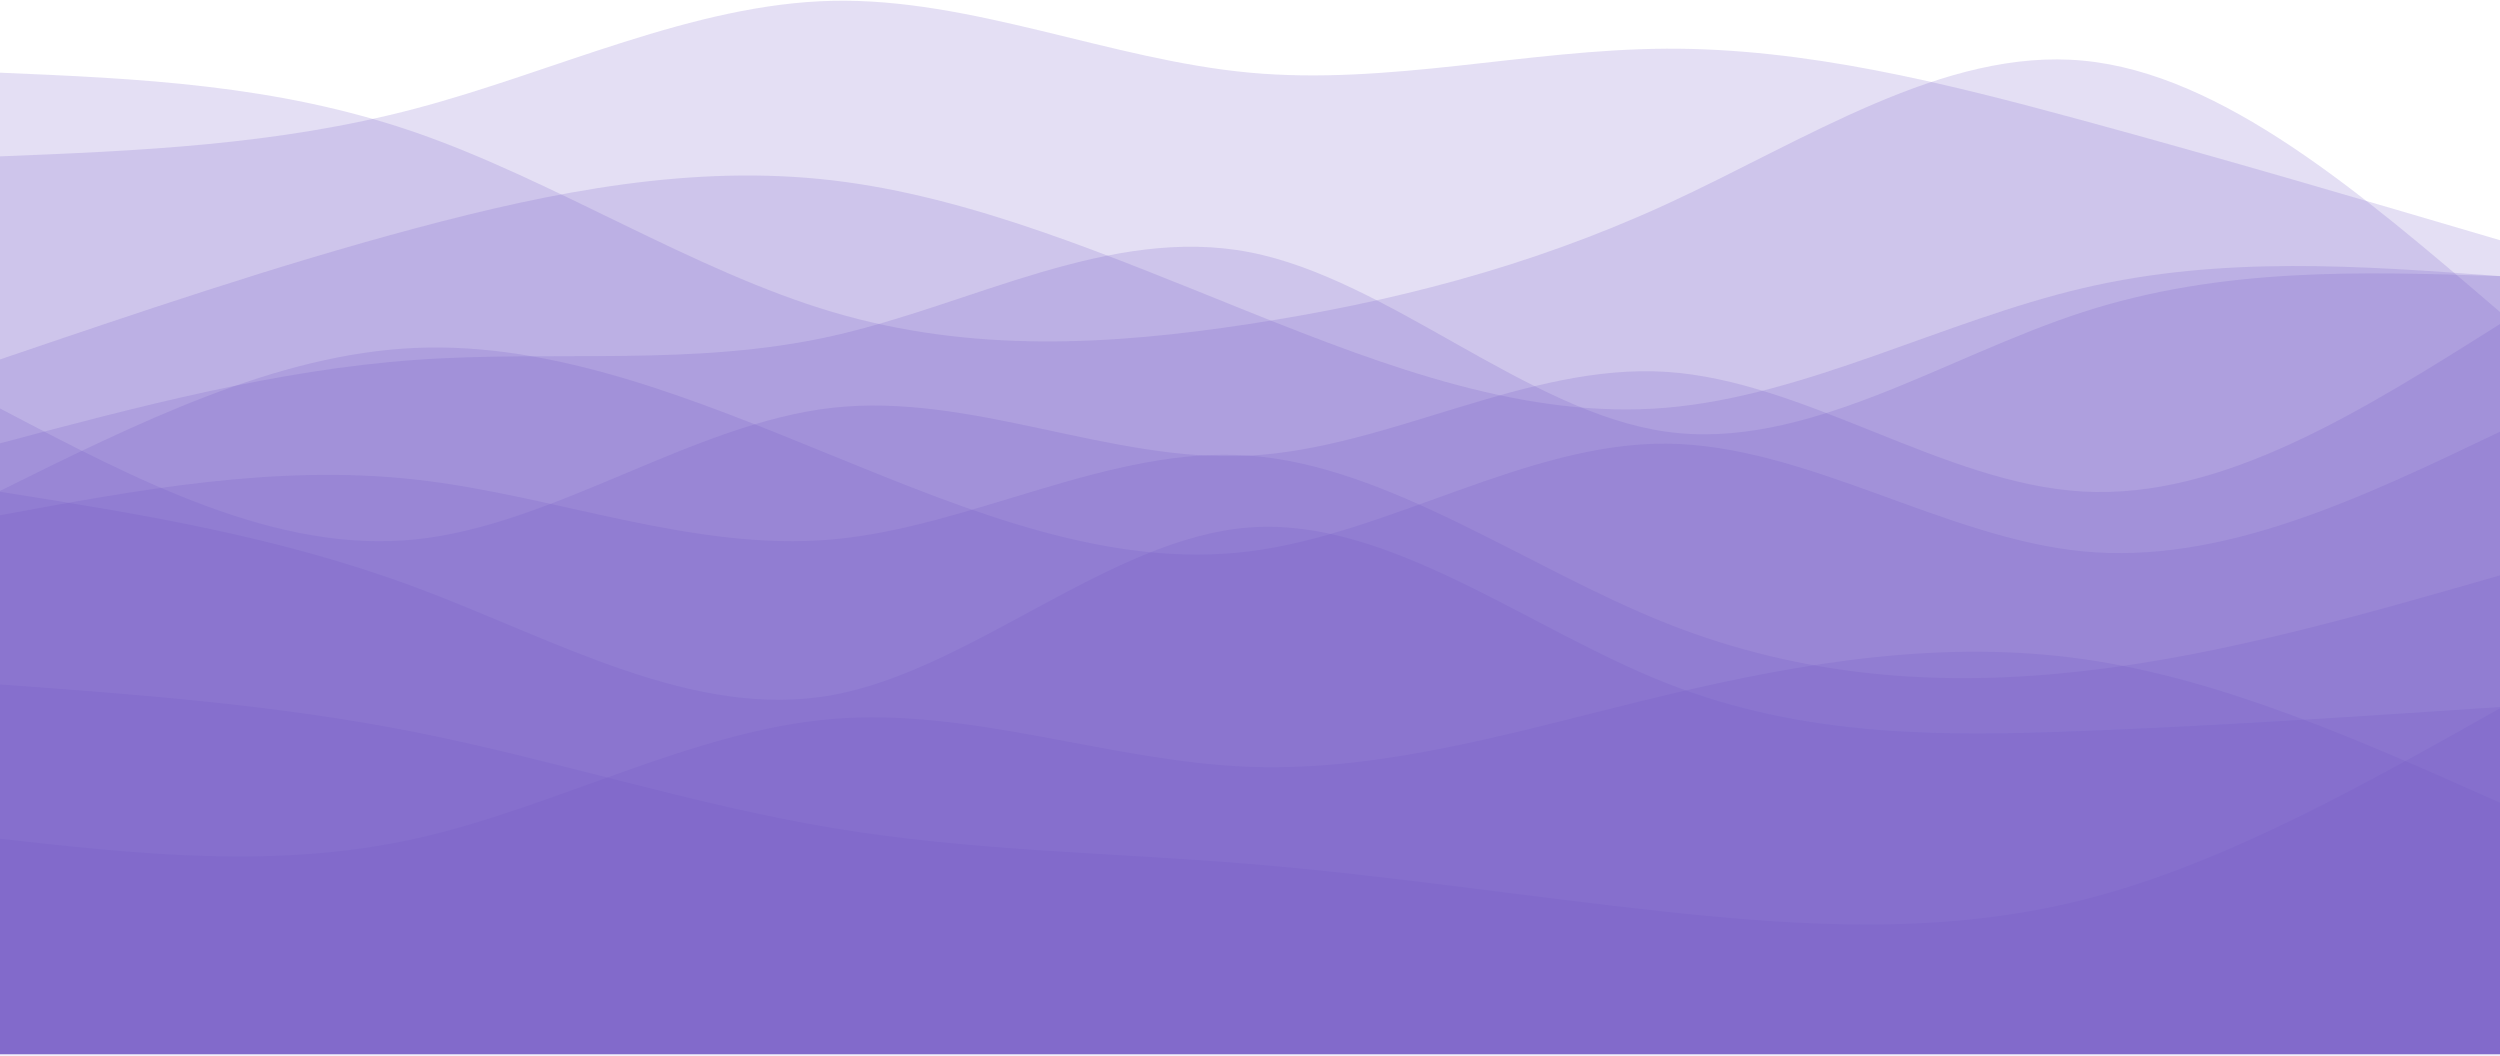 <svg width="1920" height="811" viewBox="0 0 1920 811" fill="none" xmlns="http://www.w3.org/2000/svg">
<path d="M-1 120.128C105.725 115.855 212.442 111.592 319.167 83.359C425.891 55.126 532.609 2.943 639.333 0.63C746.058 -1.683 852.775 45.873 959.5 55.783C1066.22 65.692 1172.94 37.944 1279.67 37.398C1386.39 36.853 1493.11 63.51 1599.83 92.551C1706.56 121.592 1813.28 153.037 1920 184.472V809.537C1813.28 809.537 1706.56 809.537 1599.83 809.537C1493.11 809.537 1386.39 809.537 1279.67 809.537C1172.94 809.537 1066.22 809.537 959.5 809.537C852.775 809.537 746.058 809.537 639.333 809.537C532.609 809.537 425.891 809.537 319.167 809.537C212.442 809.537 105.725 809.537 -1 809.537V120.128Z" fill="#7256C3" fill-opacity="0.19"/>
<path d="M-1 55.777C105.725 60.292 212.442 64.807 319.167 101.737C425.891 138.667 532.609 207.992 639.333 239.619C746.058 271.246 852.775 265.155 959.5 248.811C1066.22 232.467 1172.94 205.871 1279.67 156.89C1386.39 107.909 1493.11 36.524 1599.83 46.584C1706.56 56.645 1813.28 148.132 1920 239.619V809.531C1813.28 809.531 1706.56 809.531 1599.83 809.531C1493.11 809.531 1386.39 809.531 1279.67 809.531C1172.94 809.531 1066.22 809.531 959.5 809.531C852.775 809.531 746.058 809.531 639.333 809.531C532.609 809.531 425.891 809.531 319.167 809.531C212.442 809.531 105.725 809.531 -1 809.531V55.777Z" fill="#7256C3" fill-opacity="0.19"/>
<path d="M-1 276.386C105.725 240.093 212.442 203.799 319.167 175.273C425.891 146.747 532.609 125.989 639.333 138.505C746.058 151.02 852.775 196.819 959.5 239.618C1066.22 282.417 1172.94 322.206 1279.67 313.155C1386.39 304.104 1493.11 246.224 1599.83 221.234C1706.56 196.243 1813.28 204.142 1920 212.042V809.53C1813.28 809.53 1706.56 809.53 1599.83 809.53C1493.11 809.53 1386.39 809.53 1279.67 809.53C1172.94 809.53 1066.22 809.53 959.5 809.53C852.775 809.53 746.058 809.53 639.333 809.53C532.609 809.53 425.891 809.53 319.167 809.53C212.442 809.53 105.725 809.53 -1 809.53V276.386Z" fill="#7256C3" fill-opacity="0.19"/>
<path d="M-1 340.738C105.725 312.363 212.442 283.999 319.167 276.393C425.891 268.787 532.609 281.949 639.333 258.009C746.058 234.069 852.775 173.037 959.5 193.664C1066.22 214.29 1172.94 316.596 1279.67 331.546C1386.39 346.495 1493.11 274.1 1599.83 239.624C1706.56 205.149 1813.28 208.603 1920 212.048V809.536C1813.28 809.536 1706.56 809.536 1599.83 809.536C1493.11 809.536 1386.39 809.536 1279.67 809.536C1172.94 809.536 1066.22 809.536 959.5 809.536C852.775 809.536 746.058 809.536 639.333 809.536C532.609 809.536 425.891 809.536 319.167 809.536C212.442 809.536 105.725 809.536 -1 809.536V340.738Z" fill="#7256C3" fill-opacity="0.19"/>
<path d="M-1 313.164C105.725 369.236 212.442 425.318 319.167 414.278C425.891 403.237 532.609 325.084 639.333 313.164C746.058 301.245 852.775 355.549 959.5 349.933C1066.22 344.317 1172.94 278.77 1279.67 285.588C1386.39 292.406 1493.11 371.58 1599.83 377.509C1706.56 383.439 1813.28 316.134 1920 248.82V809.539C1813.28 809.539 1706.56 809.539 1599.83 809.539C1493.11 809.539 1386.39 809.539 1279.67 809.539C1172.94 809.539 1066.22 809.539 959.5 809.539C852.775 809.539 746.058 809.539 639.333 809.539C532.609 809.539 425.891 809.539 319.167 809.539C212.442 809.539 105.725 809.539 -1 809.539V313.164Z" fill="#7256C3" fill-opacity="0.19"/>
<path d="M-1 377.509C105.725 324.639 212.442 271.769 319.167 267.203C425.891 262.638 532.609 306.376 639.333 349.933C746.058 393.489 852.775 436.854 959.5 423.47C1066.22 410.085 1172.94 339.963 1279.67 340.74C1386.39 341.518 1493.11 413.187 1599.83 423.47C1706.56 433.753 1813.28 382.651 1920 331.548V809.539C1813.28 809.539 1706.56 809.539 1599.83 809.539C1493.11 809.539 1386.39 809.539 1279.67 809.539C1172.94 809.539 1066.22 809.539 959.5 809.539C852.775 809.539 746.058 809.539 639.333 809.539C532.609 809.539 425.891 809.539 319.167 809.539C212.442 809.539 105.725 809.539 -1 809.539V377.509Z" fill="#7256C3" fill-opacity="0.19"/>
<path d="M-1 395.901C105.725 376.154 212.442 356.406 319.167 368.325C425.891 380.245 532.609 423.831 639.333 414.286C746.058 404.74 852.775 342.072 959.5 349.941C1066.22 357.81 1172.94 436.205 1279.67 478.631C1386.39 521.056 1493.11 527.521 1599.83 515.399C1706.56 503.278 1813.28 472.57 1920 441.862V809.547C1813.28 809.547 1706.56 809.547 1599.83 809.547C1493.11 809.547 1386.39 809.547 1279.67 809.547C1172.94 809.547 1066.22 809.547 959.5 809.547C852.775 809.547 746.058 809.547 639.333 809.547C532.609 809.547 425.891 809.547 319.167 809.547C212.442 809.547 105.725 809.547 -1 809.547V395.901Z" fill="#7256C3" fill-opacity="0.19"/>
<path d="M-1 377.511C105.725 394.431 212.442 411.36 319.167 451.048C425.891 490.736 532.609 553.202 639.333 533.777C746.058 514.353 852.775 413.057 959.5 405.088C1066.22 397.118 1172.94 482.493 1279.67 524.585C1386.39 566.677 1493.11 565.505 1599.83 561.354C1706.56 557.202 1813.28 550.091 1920 542.969V809.541C1813.28 809.541 1706.56 809.541 1599.83 809.541C1493.11 809.541 1386.39 809.541 1279.67 809.541C1172.94 809.541 1066.22 809.541 959.5 809.541C852.775 809.541 746.058 809.541 639.333 809.541C532.609 809.541 425.891 809.541 319.167 809.541C212.442 809.541 105.725 809.541 -1 809.541V377.511Z" fill="#7256C3" fill-opacity="0.19"/>
<path d="M-1 644.073C105.725 655.942 212.442 667.811 319.167 644.073C425.891 620.335 532.609 561.001 639.333 552.152C746.058 543.303 852.775 584.941 959.5 588.921C1066.22 592.9 1172.94 559.233 1279.67 533.768C1386.39 508.303 1493.11 491.04 1599.83 506.191C1706.56 521.343 1813.28 568.92 1920 616.497V809.531C1813.28 809.531 1706.56 809.531 1599.83 809.531C1493.11 809.531 1386.39 809.531 1279.67 809.531C1172.94 809.531 1066.22 809.531 959.5 809.531C852.775 809.531 746.058 809.531 639.333 809.531C532.609 809.531 425.891 809.531 319.167 809.531C212.442 809.531 105.725 809.531 -1 809.531V644.073Z" fill="#7256C3" fill-opacity="0.19"/>
<path d="M-1 525.587C105.725 533.386 212.442 541.174 319.167 562.356C425.891 583.538 532.609 618.105 639.333 635.893C746.058 653.681 852.775 654.681 959.5 663.469C1066.22 672.257 1172.94 688.813 1279.67 700.238C1386.39 711.662 1493.11 717.945 1599.83 691.046C1706.56 664.146 1813.28 604.054 1920 543.972V810.543C1813.28 810.543 1706.56 810.543 1599.83 810.543C1493.11 810.543 1386.39 810.543 1279.67 810.543C1172.94 810.543 1066.22 810.543 959.5 810.543C852.775 810.543 746.058 810.543 639.333 810.543C532.609 810.543 425.891 810.543 319.167 810.543C212.442 810.543 105.725 810.543 -1 810.543V525.587Z" fill="#7256C3" fill-opacity="0.19"/>
</svg>
